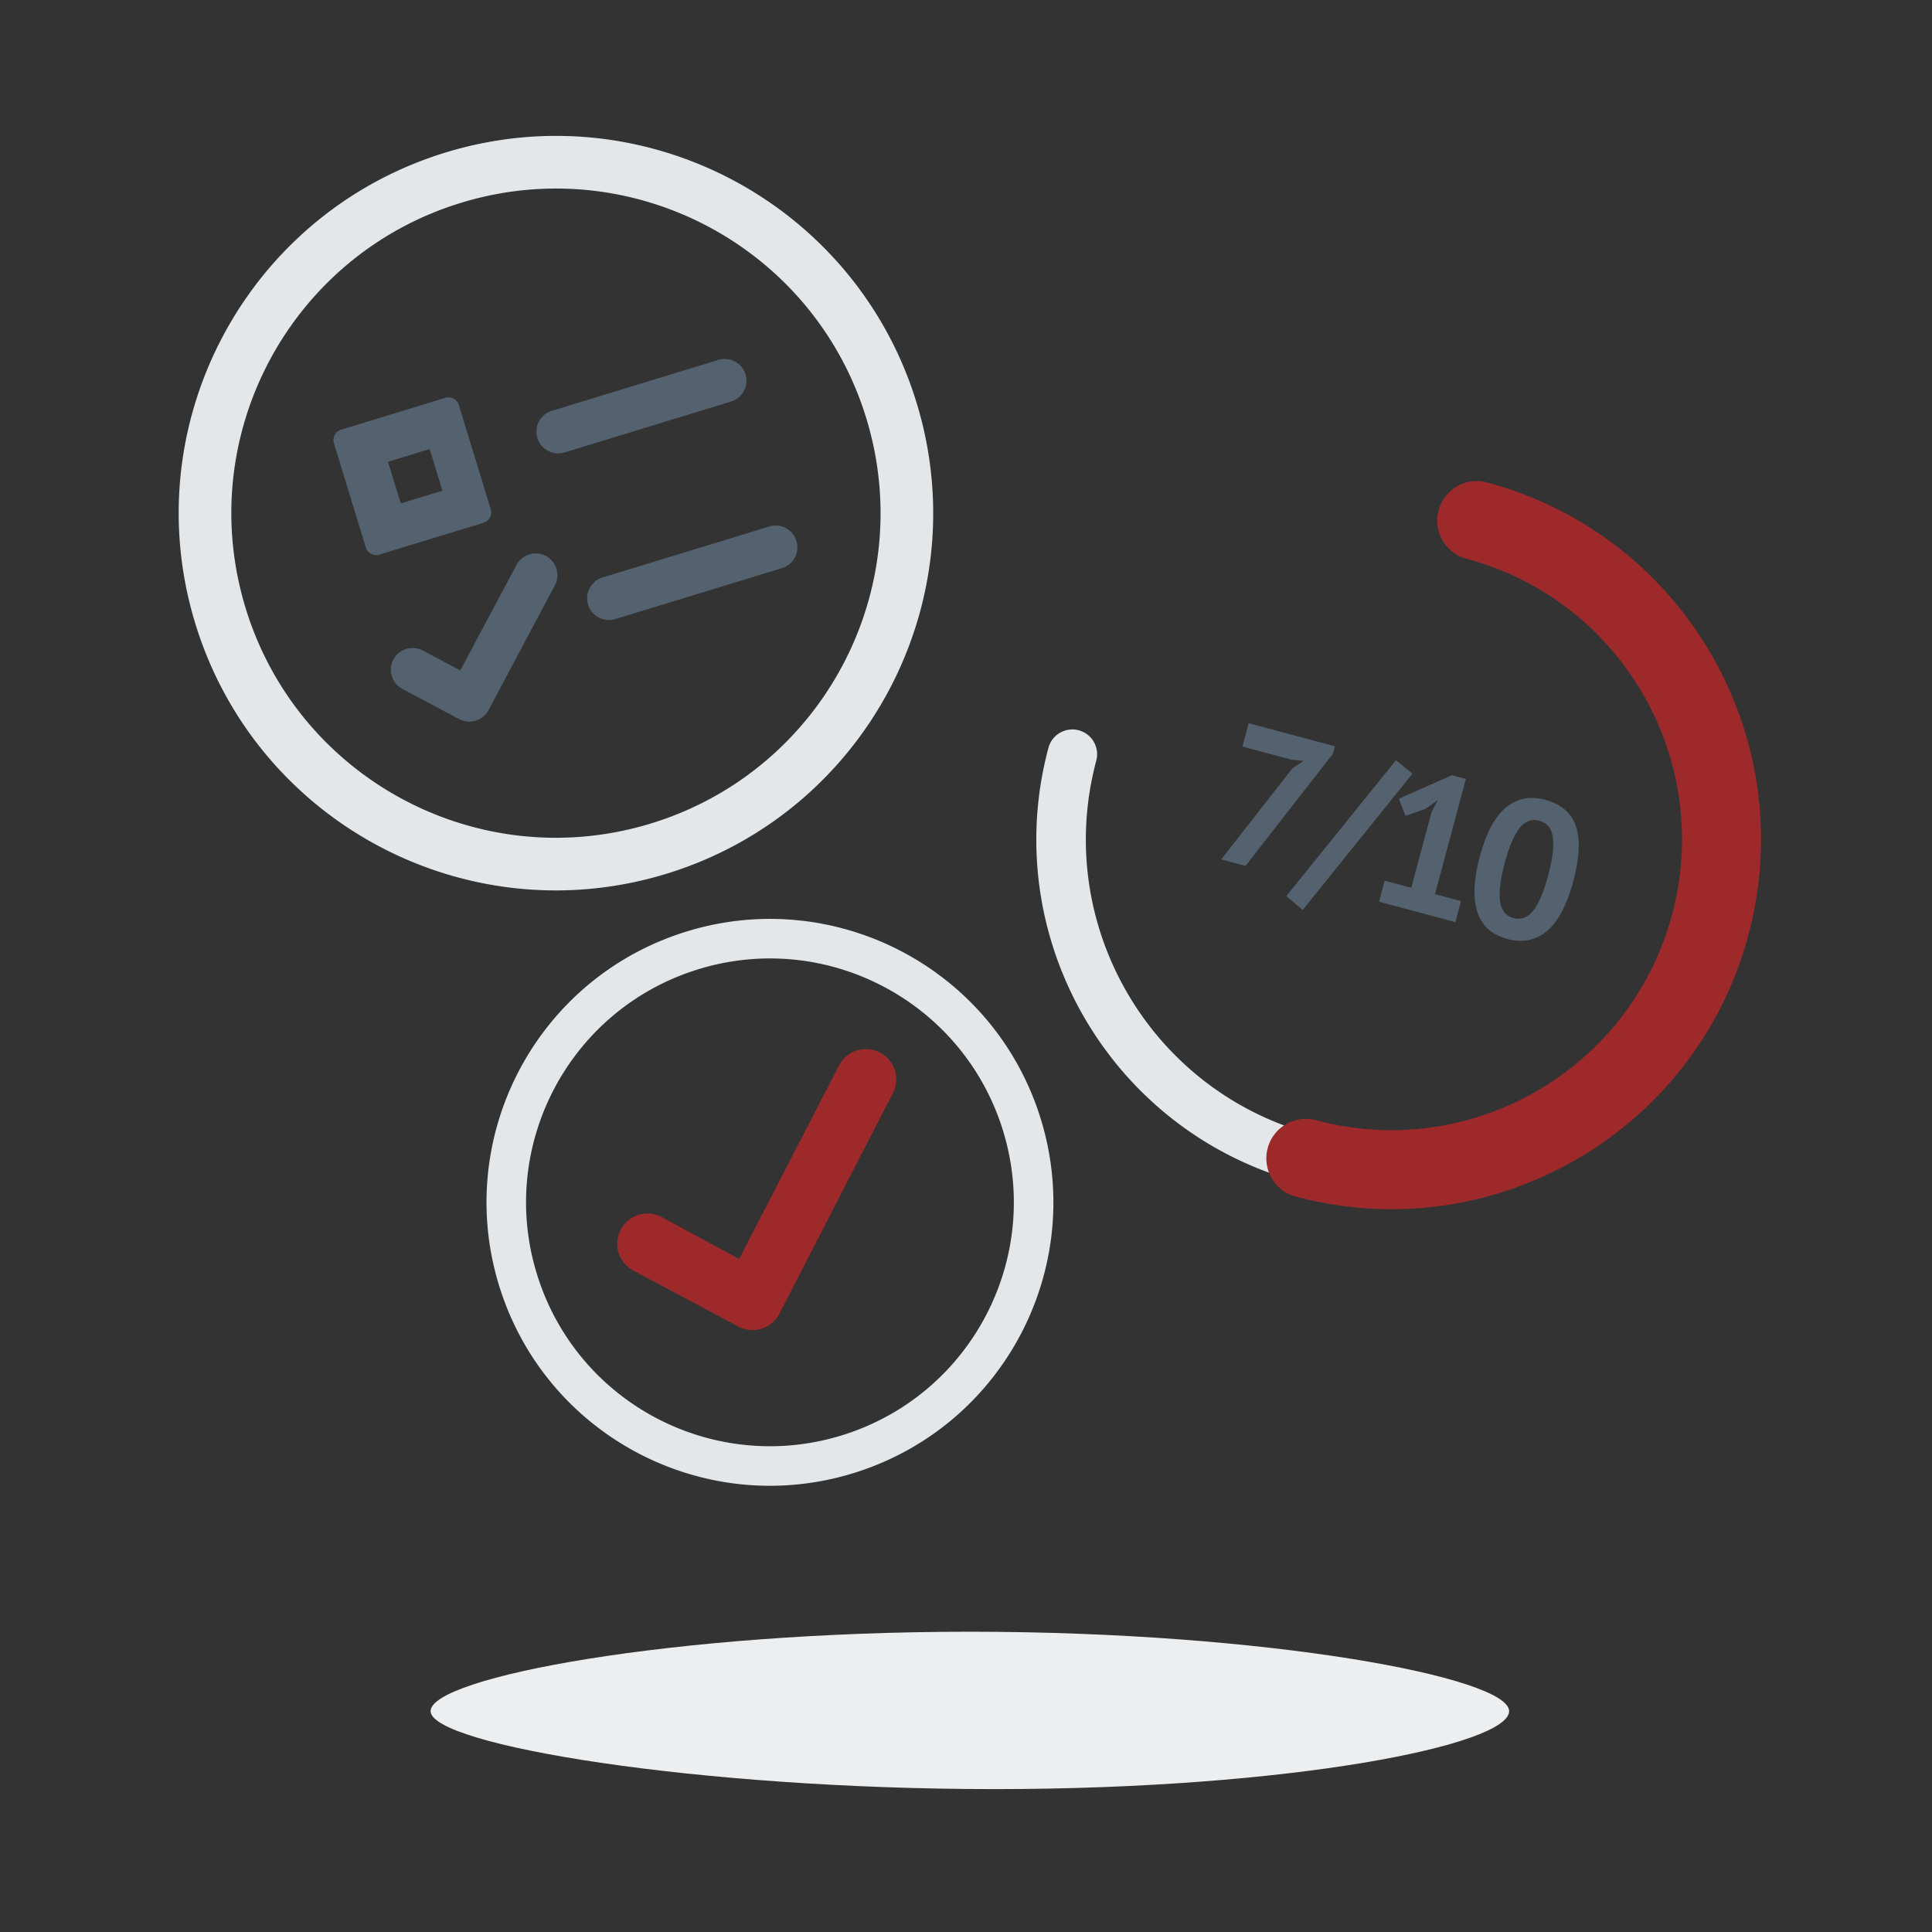 <svg width="676" height="676" viewBox="0 0 676 676" xmlns="http://www.w3.org/2000/svg"><rect x="0" y="0" width="676" height="676" fill="#333333" stroke="none"/><g fill="none" fill-rule="evenodd"><path d="M238.763 326.396c52.08-16.922 108.016 11.58 124.937 63.659 16.922 52.08-11.579 108.016-63.658 124.938-52.08 16.921-108.017-11.58-124.938-63.66-16.922-52.079 11.58-108.015 63.659-124.937zm111.78 67.934c-14.561-44.812-62.692-69.337-107.505-54.776-44.813 14.56-69.337 62.692-54.776 107.504 14.56 44.813 62.692 69.337 107.504 54.777 44.813-14.56 69.337-62.692 54.777-107.505zM518.95 173.784c66.245 17.75 105.558 85.84 87.807 152.086-17.75 66.244-85.841 105.557-152.086 87.806-66.244-17.75-105.557-85.841-87.807-152.086a8.664 8.664 0 0116.737 4.485c-15.273 57.001 18.554 115.591 75.555 130.865 57.001 15.273 115.591-18.554 130.865-75.555 15.12-56.431-17.882-114.42-73.852-130.394l-1.703-.47a8.664 8.664 0 114.484-16.737zM155.94 53.352c69.698-21.31 143.474 17.918 164.783 87.617 21.309 69.698-17.919 143.474-87.617 164.783-69.698 21.308-143.474-17.919-164.783-87.617C47.014 148.437 86.241 74.66 155.94 53.352zm147.173 93c-18.335-59.973-81.817-93.726-141.79-75.39-59.973 18.335-93.726 81.816-75.39 141.79 18.335 59.972 81.816 93.726 141.79 75.39 59.972-18.335 93.726-81.817 75.39-141.79z" fill="#E3E7E9"/><path d="M526.889 282.58c3.882-3.241 8.456-4.156 13.722-2.745 5.624 1.507 9.223 4.588 10.798 9.243 1.575 4.656 1.25 11.134-.974 19.436-2.212 8.257-5.274 14.014-9.184 17.271-3.91 3.257-8.5 4.18-13.766 2.77-5.578-1.495-9.12-4.704-10.623-9.628-1.503-4.923-1.202-11.312.903-19.167 2.2-8.212 5.242-13.939 9.124-17.18zm-18.877-11.336l4.887 1.31-10.799 40.301 9.105 2.44-1.973 7.364-26.712-7.158 1.973-7.364 9.306 2.494 7.085-26.444 2.224-4.284-4.271 3.09-7.053 2.486-2.337-6.007 18.565-8.228zm30.56 15.937c-2.679-.717-4.98.15-6.904 2.6-1.924 2.45-3.657 6.553-5.2 12.31-1.46 5.446-1.995 9.81-1.607 13.096.387 3.285 1.942 5.292 4.665 6.021 2.633.706 4.928-.138 6.885-2.532 1.957-2.393 3.73-6.558 5.32-12.494 1.448-5.4 1.986-9.73 1.615-12.986-.371-3.256-1.963-5.261-4.775-6.015zm-50.136-21.183l5.772 4.704-38.395 47.689-5.735-4.838 38.358-47.555zm-51.524-12.945l30.193 8.09-.682 2.545-30.62 39.296-8.502-2.278 25-31.977 3.824-2.491-4.196-.407-17.205-4.61 2.188-8.168zM191.007 194.53a7.596 7.596 0 013.14 10.274L170.94 248.45a7.619 7.619 0 01-10.304 3.15l-19.864-10.561a7.596 7.596 0 01-3.14-10.273 7.615 7.615 0 0110.281-3.157l13.146 6.949 19.667-36.892a7.605 7.605 0 0110.28-3.137zm87.666-5.251a7.619 7.619 0 01-5.058 9.514l-58.289 17.82a7.619 7.619 0 11-4.455-14.572l58.289-17.82a7.619 7.619 0 019.513 5.058zm-118.109-47.545l11.138 36.43a3.81 3.81 0 01-2.529 4.757l-36.43 11.138a3.81 3.81 0 01-4.757-2.53l-11.138-36.43a3.81 3.81 0 012.529-4.757l36.43-11.138a3.81 3.81 0 014.757 2.53zm-10.23 15.384l-14.573 4.455 4.455 14.572 14.573-4.455-4.455-14.572zm110.519-26.128a7.619 7.619 0 01-5.059 9.514l-58.289 17.82a7.619 7.619 0 01-4.455-14.572l58.289-17.82a7.619 7.619 0 019.514 5.058z" fill="#54616e"/><path d="M520.287 168.797c-7.376-1.976-14.957 2.4-16.934 9.777-1.948 7.273 2.28 14.746 9.471 16.847l.306.086c54.247 14.535 86.44 70.295 71.904 124.542-14.39 53.705-69.184 85.794-122.914 72.326l-1.628-.422c-7.376-1.976-14.957 2.401-16.933 9.777-1.976 7.375 2.4 14.957 9.776 16.933 68.999 18.488 139.92-22.459 158.409-91.457 18.488-68.999-22.459-139.92-91.457-158.409zM293.545 372.853L258.62 440.52l-27.262-14.76a10.587 10.587 0 00-14.247 4.63 10.587 10.587 0 004.629 14.247l36.756 19.598a10.587 10.587 0 0014.247-4.63l39.69-77.156c2.647-5.195.577-11.567-4.64-14.225a10.587 10.587 0 00-14.248 4.629z" fill="#9e292b"/><path d="M347.91 626c104.207 0 180.127-15.468 180.127-27.274 0-11.806-84.477-27.791-188.685-27.791-104.207 0-188.684 15.985-188.684 27.791 0 11.806 93.034 27.274 197.241 27.274z" fill="#ECEEF0"/></g></svg>
